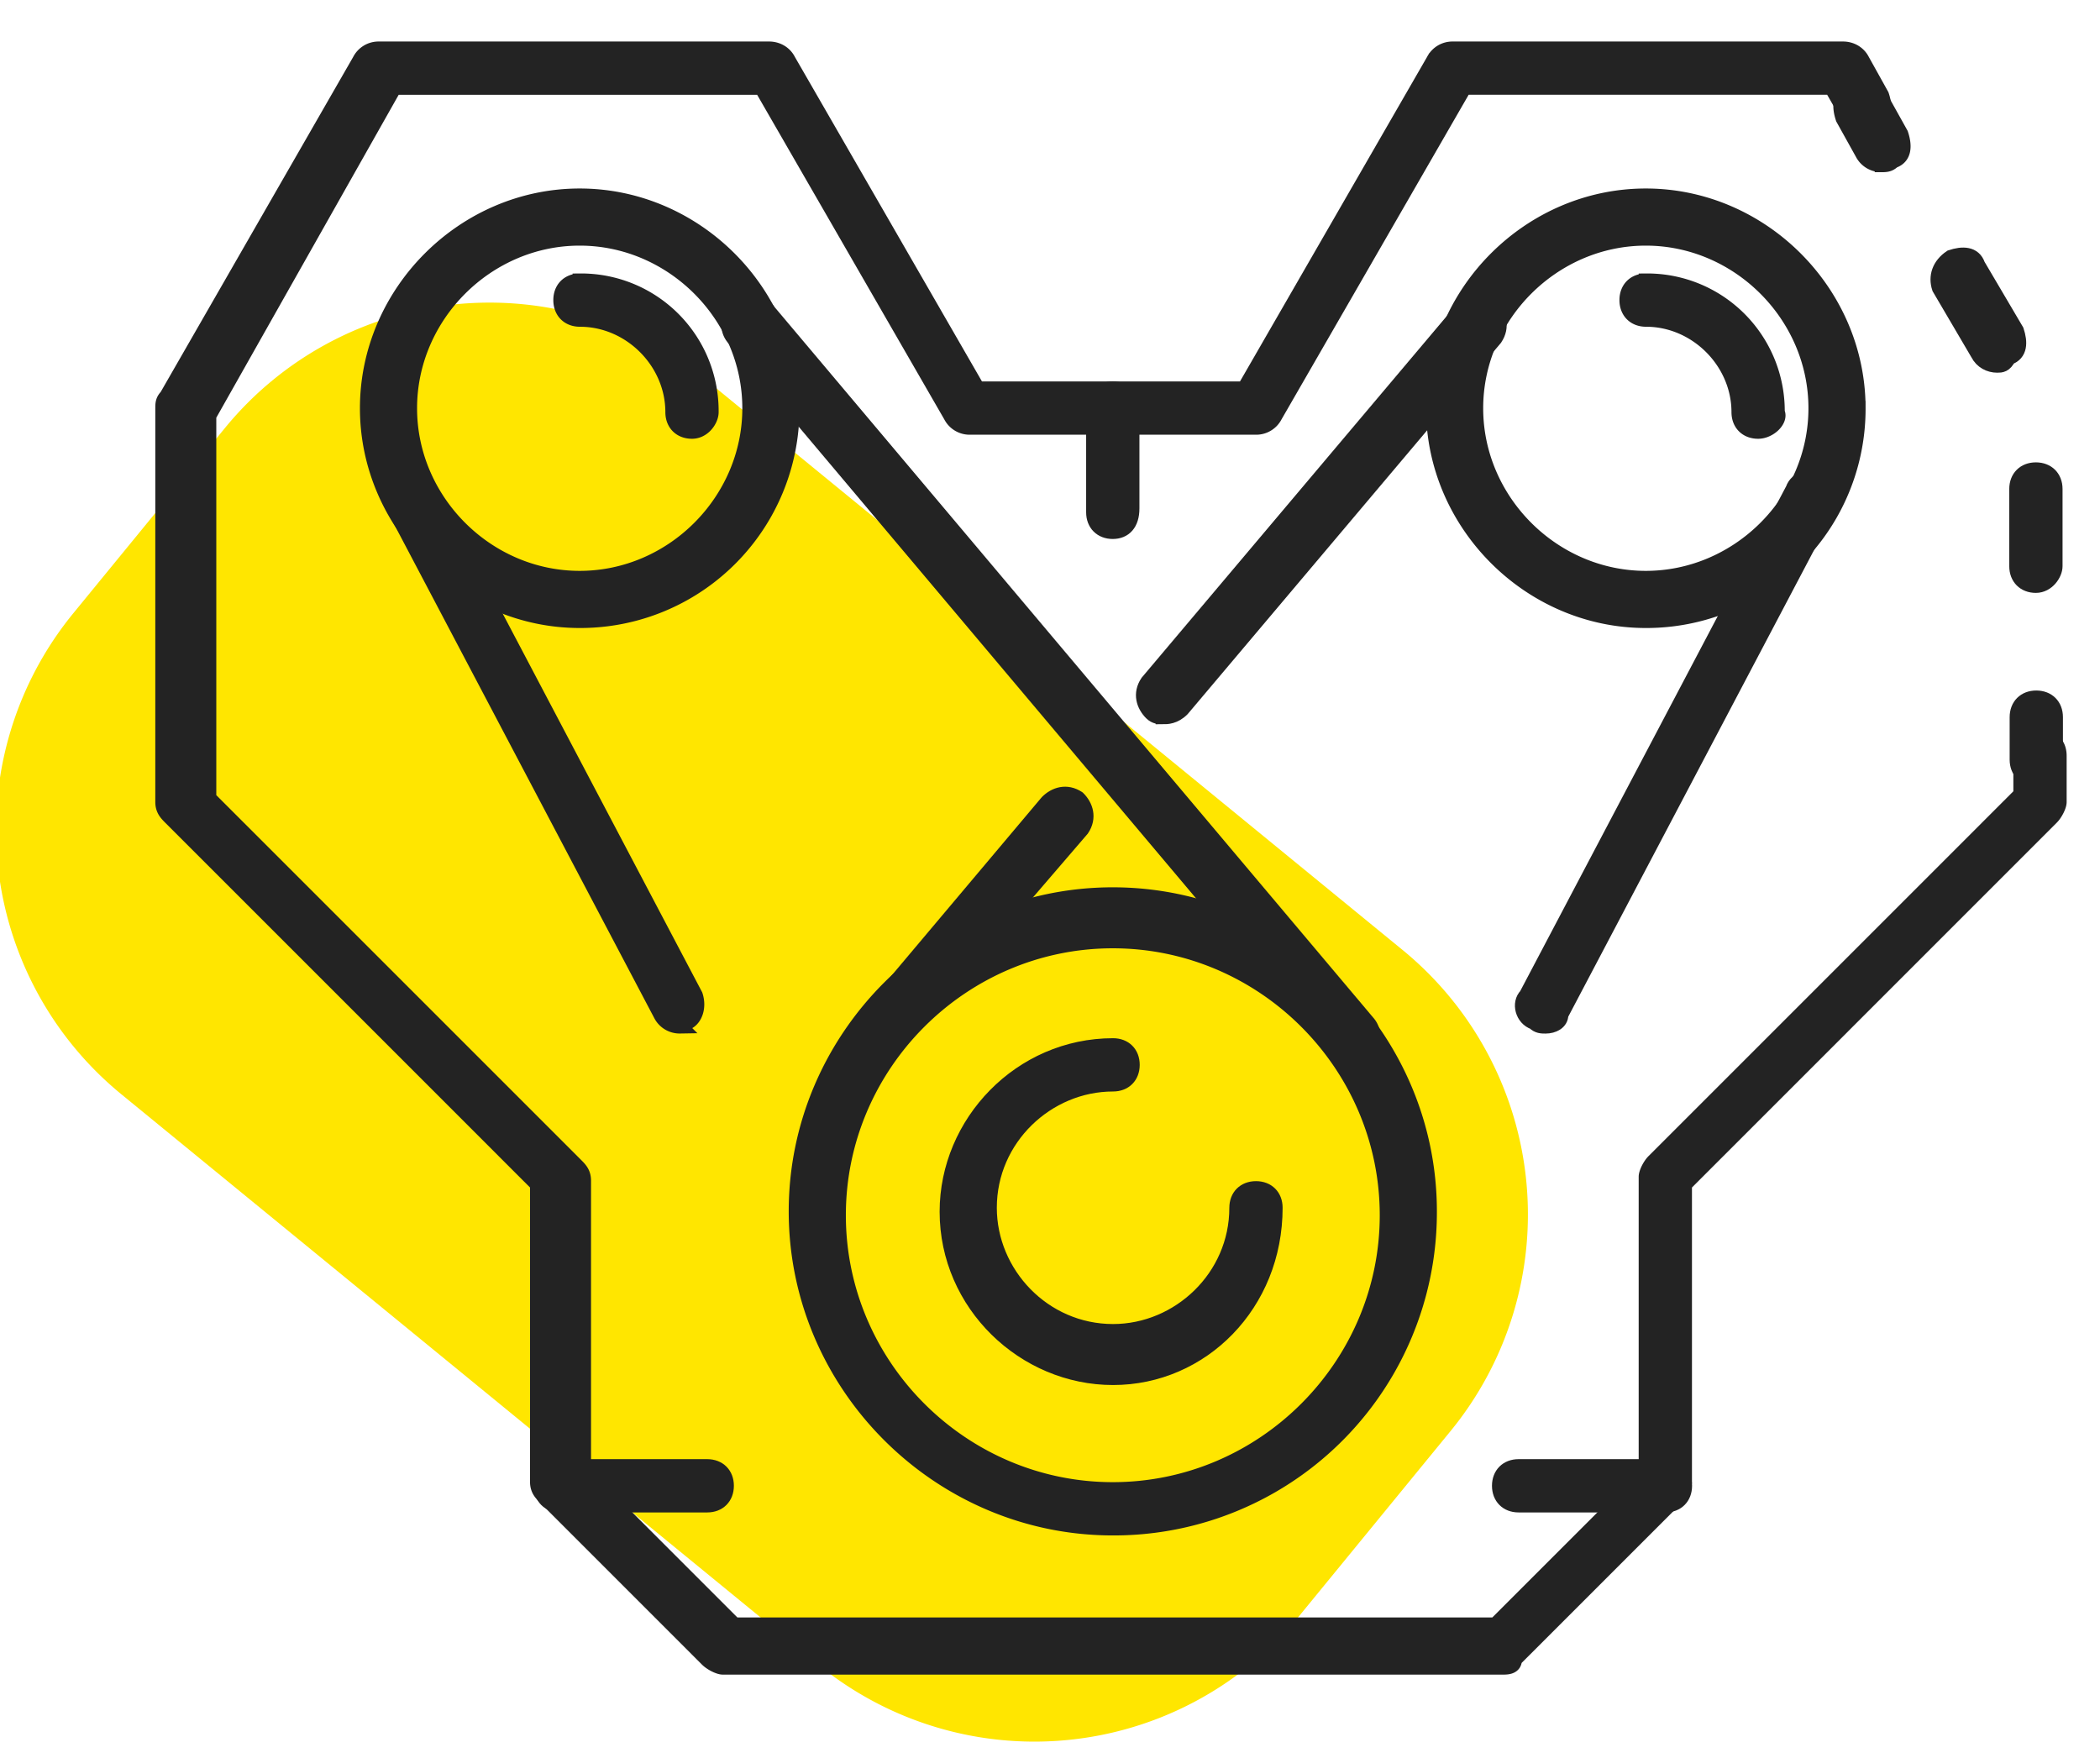 <svg xmlns="http://www.w3.org/2000/svg" width="43" height="36" viewBox="0 0 43 36"><g><g><g transform="rotate(39.3 15.5 21)"><path fill="#ffe600" d="M-.68 18.43a7 7 0 0 1 7-7h18.43a7 7 0 0 1 7 7v4.903a7 7 0 0 1-7 7H6.32a7 7 0 0 1-7-7z"/></g><g><path fill="#232323" d="M11.87 12.71c-2.373 0-4.35-1.977-4.35-4.35 0-2.373 1.977-4.35 4.35-4.35 2.373 0 4.35 1.977 4.35 4.35a4.338 4.338 0 0 1-4.35 4.35zm0-7.83c-1.898 0-3.48 1.582-3.48 3.48 0 1.899 1.582 3.48 3.48 3.48 1.899 0 3.48-1.581 3.48-3.48 0-1.898-1.581-3.48-3.48-3.48z"/><path fill="none" stroke="#232323" stroke-miterlimit="50" stroke-width=".3" d="M11.87 12.71c-2.373 0-4.35-1.977-4.35-4.35 0-2.373 1.977-4.35 4.35-4.35 2.373 0 4.35 1.977 4.35 4.35a4.338 4.338 0 0 1-4.35 4.35zm0-7.83c-1.898 0-3.48 1.582-3.48 3.48 0 1.899 1.582 3.48 3.48 3.48 1.899 0 3.48-1.581 3.48-3.48 0-1.898-1.581-3.48-3.48-3.48z"/></g><g><path fill="#232323" d="M41.695 15.951c-.237 0-.395-.158-.395-.395v-.87c0-.238.158-.396.395-.396.238 0 .396.158.396.395v.87c0 .238-.158.396-.396.396z"/><path fill="none" stroke="#232323" stroke-miterlimit="50" stroke-width=".3" d="M41.695 15.951c-.237 0-.395-.158-.395-.395v-.87c0-.238.158-.396.395-.396.238 0 .396.158.396.395v.87c0 .238-.158.396-.396.396z"/></g><g><path fill="#232323" d="M42.083 11.595v-1.582c0-.237-.159-.395-.396-.395-.237 0-.395.158-.395.395v1.582c0 .237.158.396.395.396.237 0 .396-.238.396-.396zm-.95-4.271c.238-.08.238-.317.159-.554L40.5 5.426c-.08-.238-.317-.238-.554-.159-.237.159-.316.396-.237.633l.79 1.345c.08.158.238.237.396.237.08 0 .158 0 .237-.158z"/><path fill="none" stroke="#232323" stroke-miterlimit="50" stroke-width=".3" d="M42.083 11.595v-1.582c0-.237-.159-.395-.396-.395-.237 0-.395.158-.395.395v1.582c0 .237.158.396.395.396.237 0 .396-.238.396-.396zm-.95-4.271c.238-.08.238-.317.159-.554L40.5 5.426c-.08-.238-.317-.238-.554-.159-.237.159-.316.396-.237.633l.79 1.345c.08.158.238.237.396.237.08 0 .158 0 .237-.158z"/></g><g><path fill="#232323" d="M38.528 3.375a.435.435 0 0 1-.395-.237l-.396-.712c-.079-.237-.079-.475.159-.554.237-.158.474-.079.632.159l.396.711c.079.238.079.475-.158.554-.08.08-.159.08-.238.08z"/><path fill="none" stroke="#232323" stroke-miterlimit="50" stroke-width=".3" d="M38.528 3.375a.435.435 0 0 1-.395-.237l-.396-.712c-.079-.237-.079-.475.159-.554.237-.158.474-.079.632.159l.396.711c.079.238.079.475-.158.554-.08.08-.159.08-.238.08z"/></g><g><path fill="#232323" d="M30.777 34.142H14.799c-.079 0-.237-.08-.316-.158l-3.322-3.322c-.08-.08-.158-.158-.158-.317v-6.09L3.488 16.74c-.079-.08-.158-.159-.158-.317V8.356c0-.079 0-.158.08-.237l3.954-6.882A.435.435 0 0 1 7.759 1h7.99c.158 0 .316.08.395.237l3.876 6.724h5.457l3.876-6.724A.435.435 0 0 1 29.75 1h7.989c.158 0 .316.08.395.237l.396.712c.079.237.079.475-.159.554-.237.079-.474.079-.553-.158L37.5 1.79h-7.514L26.11 8.514a.435.435 0 0 1-.395.238h-5.853a.435.435 0 0 1-.396-.238L15.59 1.791H8.076L4.279 8.514v7.831l7.514 7.514c.08.08.159.158.159.317v6.011l3.085 3.085h15.582l3.085-3.085v-6.09c0-.08.079-.238.158-.317l7.514-7.514v-.791c0-.237.158-.396.396-.396.237 0 .395.159.395.396v.95c0 .078-.079.236-.158.315l-7.514 7.515v6.09c0 .08-.08.238-.159.317l-3.322 3.322c0 .158-.158.158-.237.158z"/><path fill="none" stroke="#232323" stroke-miterlimit="50" stroke-width=".3" d="M30.777 34.142v0H14.799c-.079 0-.237-.08-.316-.158l-3.322-3.322c-.08-.08-.158-.158-.158-.317v-6.09 0L3.488 16.74c-.079-.08-.158-.159-.158-.317V8.356c0-.079 0-.158.08-.237l3.954-6.882A.435.435 0 0 1 7.759 1h7.99c.158 0 .316.08.395.237l3.876 6.724v0h5.457v0l3.876-6.724A.435.435 0 0 1 29.75 1h7.989c.158 0 .316.08.395.237l.396.712c.079.237.079.475-.159.554-.237.079-.474.079-.553-.158L37.5 1.79v0h-7.514v0L26.11 8.514a.435.435 0 0 1-.395.238h-5.853a.435.435 0 0 1-.396-.238L15.59 1.791v0H8.076v0L4.279 8.514v7.831l7.514 7.514c.08.08.159.158.159.317v6.011l3.085 3.085v0h15.582v0l3.085-3.085v0-6.09c0-.08.079-.238.158-.317l7.514-7.514v0-.791c0-.237.158-.396.396-.396.237 0 .395.159.395.396v.95c0 .078-.079.236-.158.315l-7.514 7.515v6.09c0 .08-.08.238-.159.317l-3.322 3.322c0 .158-.158.158-.237.158z"/></g><g><path fill="#232323" d="M33.7 12.71c-2.373 0-4.35-1.977-4.35-4.35 0-2.373 1.977-4.35 4.35-4.35 2.373 0 4.35 1.977 4.35 4.35a4.338 4.338 0 0 1-4.35 4.35zm0-7.83c-1.898 0-3.48 1.582-3.48 3.48 0 1.899 1.582 3.48 3.48 3.48 1.899 0 3.48-1.581 3.48-3.48 0-1.898-1.581-3.48-3.48-3.48z"/><path fill="none" stroke="#232323" stroke-miterlimit="50" stroke-width=".3" d="M33.7 12.71c-2.373 0-4.35-1.977-4.35-4.35 0-2.373 1.977-4.35 4.35-4.35 2.373 0 4.35 1.977 4.35 4.35a4.338 4.338 0 0 1-4.35 4.35zm0-7.83c-1.898 0-3.48 1.582-3.48 3.48 0 1.899 1.582 3.48 3.48 3.48 1.899 0 3.48-1.581 3.48-3.48 0-1.898-1.581-3.48-3.48-3.48z"/></g><g><path fill="#232323" d="M36 8.835c-.238 0-.396-.158-.396-.396 0-1.028-.87-1.898-1.899-1.898-.237 0-.395-.158-.395-.396 0-.237.158-.395.395-.395a2.667 2.667 0 0 1 2.69 2.69c.079.158-.158.395-.396.395z"/><path fill="none" stroke="#232323" stroke-miterlimit="50" stroke-width=".3" d="M36 8.835c-.238 0-.396-.158-.396-.396 0-1.028-.87-1.898-1.899-1.898-.237 0-.395-.158-.395-.396 0-.237.158-.395.395-.395a2.667 2.667 0 0 1 2.69 2.69c.079.158-.158.395-.396.395z"/></g><g><path fill="#232323" d="M14.17 8.835c-.238 0-.396-.158-.396-.396 0-1.028-.87-1.898-1.899-1.898-.237 0-.395-.158-.395-.396 0-.237.158-.395.395-.395a2.667 2.667 0 0 1 2.69 2.69c0 .158-.158.395-.396.395z"/><path fill="none" stroke="#232323" stroke-miterlimit="50" stroke-width=".3" d="M14.17 8.835c-.238 0-.396-.158-.396-.396 0-1.028-.87-1.898-1.899-1.898-.237 0-.395-.158-.395-.396 0-.237.158-.395.395-.395a2.667 2.667 0 0 1 2.69 2.69c0 .158-.158.395-.396.395z"/></g><g><path fill="#232323" d="M22.786 31.292c-3.56 0-6.486-2.927-6.486-6.486 0-3.56 2.927-6.486 6.486-6.486 3.56 0 6.486 2.927 6.486 6.486a6.465 6.465 0 0 1-6.486 6.486zm0-12.023c-3.085 0-5.616 2.531-5.616 5.616 0 3.085 2.531 5.616 5.616 5.616 3.085 0 5.616-2.531 5.616-5.616 0-3.085-2.531-5.616-5.616-5.616z"/><path fill="none" stroke="#232323" stroke-miterlimit="50" stroke-width=".3" d="M22.786 31.292c-3.56 0-6.486-2.927-6.486-6.486 0-3.56 2.927-6.486 6.486-6.486 3.56 0 6.486 2.927 6.486 6.486a6.465 6.465 0 0 1-6.486 6.486zm0-12.023c-3.085 0-5.616 2.531-5.616 5.616 0 3.085 2.531 5.616 5.616 5.616 3.085 0 5.616-2.531 5.616-5.616 0-3.085-2.531-5.616-5.616-5.616z"/></g><g><path fill="#232323" d="M22.791 28.212c-1.819 0-3.401-1.502-3.401-3.4 0-1.82 1.503-3.402 3.401-3.402.238 0 .396.158.396.395 0 .238-.158.396-.396.396-1.344 0-2.53 1.107-2.53 2.531 0 1.345 1.106 2.531 2.53 2.531 1.345 0 2.531-1.107 2.531-2.53 0-.238.159-.396.396-.396.237 0 .395.158.395.395 0 1.978-1.503 3.48-3.322 3.48z"/><path fill="none" stroke="#232323" stroke-miterlimit="50" stroke-width=".3" d="M22.791 28.212c-1.819 0-3.401-1.502-3.401-3.4 0-1.82 1.503-3.402 3.401-3.402.238 0 .396.158.396.395 0 .238-.158.396-.396.396-1.344 0-2.53 1.107-2.53 2.531 0 1.345 1.106 2.531 2.53 2.531 1.345 0 2.531-1.107 2.531-2.53 0-.238.159-.396.396-.396.237 0 .395.158.395.395 0 1.978-1.503 3.48-3.322 3.48z"/></g><g><path fill="#232323" d="M31.648 21.015c-.08 0-.158 0-.237-.079-.238-.08-.317-.396-.159-.554L36.71 10.02c.08-.237.396-.316.554-.158.237.08.316.396.158.554l-5.458 10.362c0 .158-.158.237-.316.237z"/><path fill="none" stroke="#232323" stroke-miterlimit="50" stroke-width=".3" d="M31.648 21.015c-.08 0-.158 0-.237-.079-.238-.08-.317-.396-.159-.554L36.71 10.02c.08-.237.396-.316.554-.158.237.08.316.396.158.554l-5.458 10.362c0 .158-.158.237-.316.237z"/></g><g><path fill="#232323" d="M13.924 21.014a.435.435 0 0 1-.395-.237L8.07 10.414c-.08-.238 0-.475.158-.554.238-.08.475 0 .554.158l5.458 10.362c.079.237 0 .475-.159.554-.079.079-.079.079-.158.079z"/><path fill="none" stroke="#232323" stroke-miterlimit="50" stroke-width=".3" d="M13.924 21.014a.435.435 0 0 1-.395-.237L8.07 10.414c-.08-.238 0-.475.158-.554.238-.08.475 0 .554.158l5.458 10.362c.079.237 0 .475-.159.554-.079.079-.079.079-.158.079z"/></g><g><path fill="#232323" d="M27.607 21.645c-.158 0-.237-.079-.317-.158L15.03 6.933a.418.418 0 0 1 .08-.633.418.418 0 0 1 .632.08l12.26 14.553a.418.418 0 0 1-.079.633c-.079.08-.237.08-.316.08z"/><path fill="none" stroke="#232323" stroke-miterlimit="50" stroke-width=".3" d="M27.607 21.645c-.158 0-.237-.079-.317-.158L15.03 6.933a.418.418 0 0 1 .08-.633.418.418 0 0 1 .632.08l12.26 14.553a.418.418 0 0 1-.079.633c-.079.08-.237.08-.316.08z"/></g><g><path fill="#232323" d="M17.963 21.646c-.08 0-.159 0-.238-.08-.158-.157-.237-.395-.079-.632l3.797-4.509c.158-.158.395-.237.633-.079.158.158.237.396.079.633l-3.876 4.509c-.08.158-.237.158-.316.158z"/><path fill="none" stroke="#232323" stroke-miterlimit="50" stroke-width=".3" d="M17.963 21.646c-.08 0-.159 0-.238-.08-.158-.157-.237-.395-.079-.632l3.797-4.509c.158-.158.395-.237.633-.079.158.158.237.396.079.633l-3.876 4.509c-.08.158-.237.158-.316.158z"/></g><g><path fill="#232323" d="M23.813 14.68c-.08 0-.159 0-.238-.078-.158-.159-.237-.396-.079-.633l6.407-7.594c.158-.158.396-.237.633-.079.158.158.237.396.079.633l-6.407 7.593c-.158.159-.316.159-.395.159z"/><path fill="none" stroke="#232323" stroke-miterlimit="50" stroke-width=".3" d="M23.813 14.68c-.08 0-.159 0-.238-.078-.158-.159-.237-.396-.079-.633l6.407-7.594c.158-.158.396-.237.633-.079.158.158.237.396.079.633l-6.407 7.593c-.158.159-.316.159-.395.159z"/></g><g><path fill="#232323" d="M14.481 30.821h-3.006c-.237 0-.395-.158-.395-.396 0-.237.158-.395.395-.395h3.006c.238 0 .396.158.396.395 0 .238-.158.396-.396.396z"/><path fill="none" stroke="#232323" stroke-miterlimit="50" stroke-width=".3" d="M14.481 30.821v0h-3.006c-.237 0-.395-.158-.395-.396 0-.237.158-.395.395-.395h3.006c.238 0 .396.158.396.395 0 .238-.158.396-.396.396z"/></g><g><path fill="#232323" d="M34.101 30.821h-3.006c-.237 0-.395-.158-.395-.396 0-.237.158-.395.395-.395h3.006c.238 0 .396.158.396.395 0 .238-.158.396-.396.396z"/><path fill="none" stroke="#232323" stroke-miterlimit="50" stroke-width=".3" d="M34.101 30.821v0h-3.006c-.237 0-.395-.158-.395-.396 0-.237.158-.395.395-.395h3.006c.238 0 .396.158.396.395 0 .238-.158.396-.396.396z"/></g><g><path fill="#232323" d="M22.785 10.887c-.237 0-.395-.159-.395-.396V8.355c0-.237.158-.395.395-.395.238 0 .396.158.396.395v2.057c0 .316-.158.475-.396.475z"/><path fill="none" stroke="#232323" stroke-miterlimit="50" stroke-width=".3" d="M22.785 10.887c-.237 0-.395-.159-.395-.396V8.355c0-.237.158-.395.395-.395.238 0 .396.158.396.395v2.057c0 .316-.158.475-.396.475z"/></g></g></g></svg>